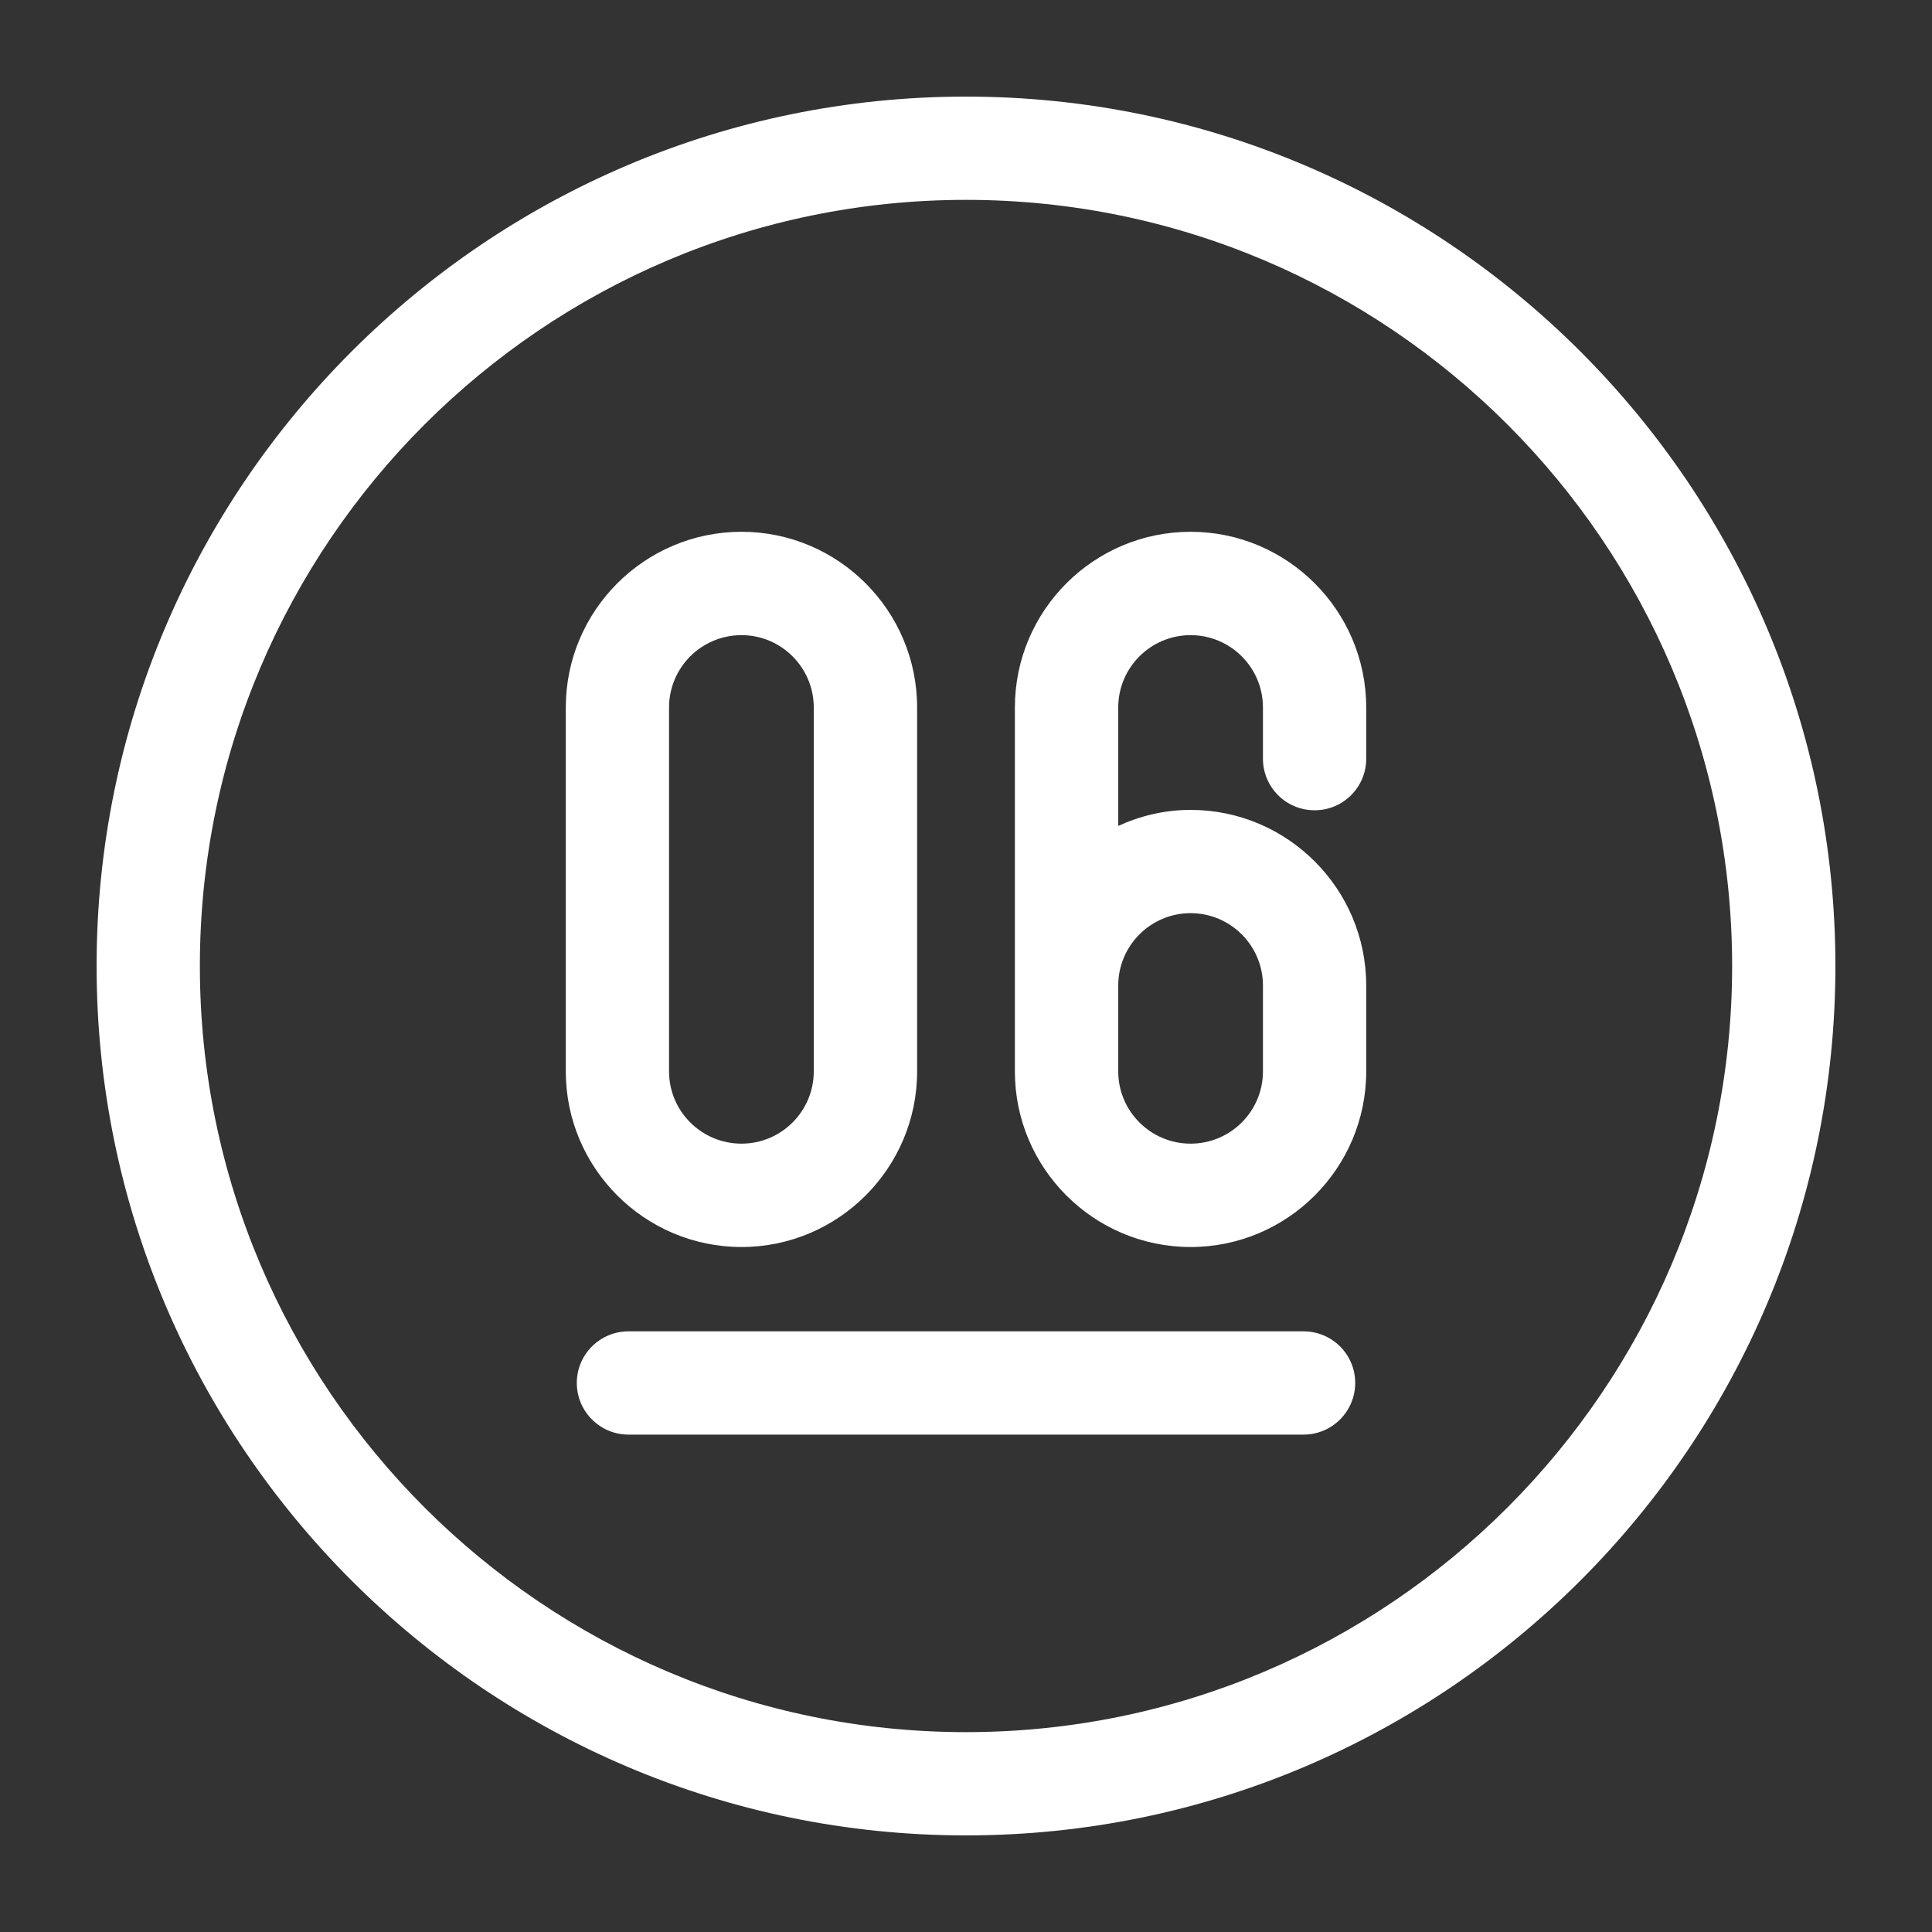 <svg width="20" height="20" viewBox="0 0 20 20" fill="none" xmlns="http://www.w3.org/2000/svg">
<rect x="0" y="0" width="20" height="20" fill="#333333" stroke="none"/>
<g id="&#233;&#166;&#150;&#233;&#161;&#181;-&#231;&#189;&#174;&#231;&#129;&#176;">
<path id="Vector" d="M10 1C5.037 1 1 5.038 1 10C1 14.963 5.037 19 10 19C14.963 19 19 14.963 19 10C19 5.038 14.963 1 10 1ZM10 17.931C5.627 17.931 2.069 14.373 2.069 10C2.069 5.627 5.627 2.069 10 2.069C14.373 2.069 17.931 5.627 17.931 10C17.931 14.373 14.373 17.931 10 17.931ZM7.676 12.909C8.678 12.909 9.494 12.093 9.494 11.091V7.324C9.494 6.321 8.678 5.505 7.676 5.505C6.673 5.505 5.857 6.321 5.857 7.324V11.091C5.857 12.093 6.673 12.909 7.676 12.909ZM6.926 7.324C6.926 6.91 7.262 6.575 7.676 6.575C8.088 6.575 8.424 6.91 8.424 7.324V11.091C8.424 11.504 8.088 11.839 7.676 11.839C7.262 11.839 6.926 11.504 6.926 11.091V7.324ZM12.325 5.505C11.322 5.505 10.506 6.321 10.506 7.324V10.202V10.898V11.091C10.506 12.093 11.322 12.909 12.325 12.909C13.328 12.909 14.143 12.093 14.143 11.091V10.202C14.143 9.199 13.327 8.384 12.325 8.384C12.057 8.384 11.805 8.445 11.576 8.55V7.324C11.576 6.91 11.912 6.575 12.325 6.575C12.738 6.575 13.074 6.91 13.074 7.324V7.854C13.074 8.149 13.313 8.388 13.609 8.388C13.904 8.388 14.143 8.149 14.143 7.854V7.324C14.143 6.321 13.327 5.505 12.325 5.505ZM12.325 9.453C12.738 9.453 13.074 9.789 13.074 10.202V11.091C13.074 11.504 12.738 11.839 12.325 11.839C11.912 11.839 11.576 11.504 11.576 11.091V10.898V10.202C11.576 9.789 11.912 9.453 12.325 9.453ZM13.494 13.782H6.506C6.211 13.782 5.971 14.021 5.971 14.316C5.971 14.611 6.211 14.851 6.506 14.851H13.494C13.79 14.851 14.029 14.611 14.029 14.316C14.029 14.021 13.79 13.782 13.494 13.782Z" fill="white"/>
</g>
</svg>
